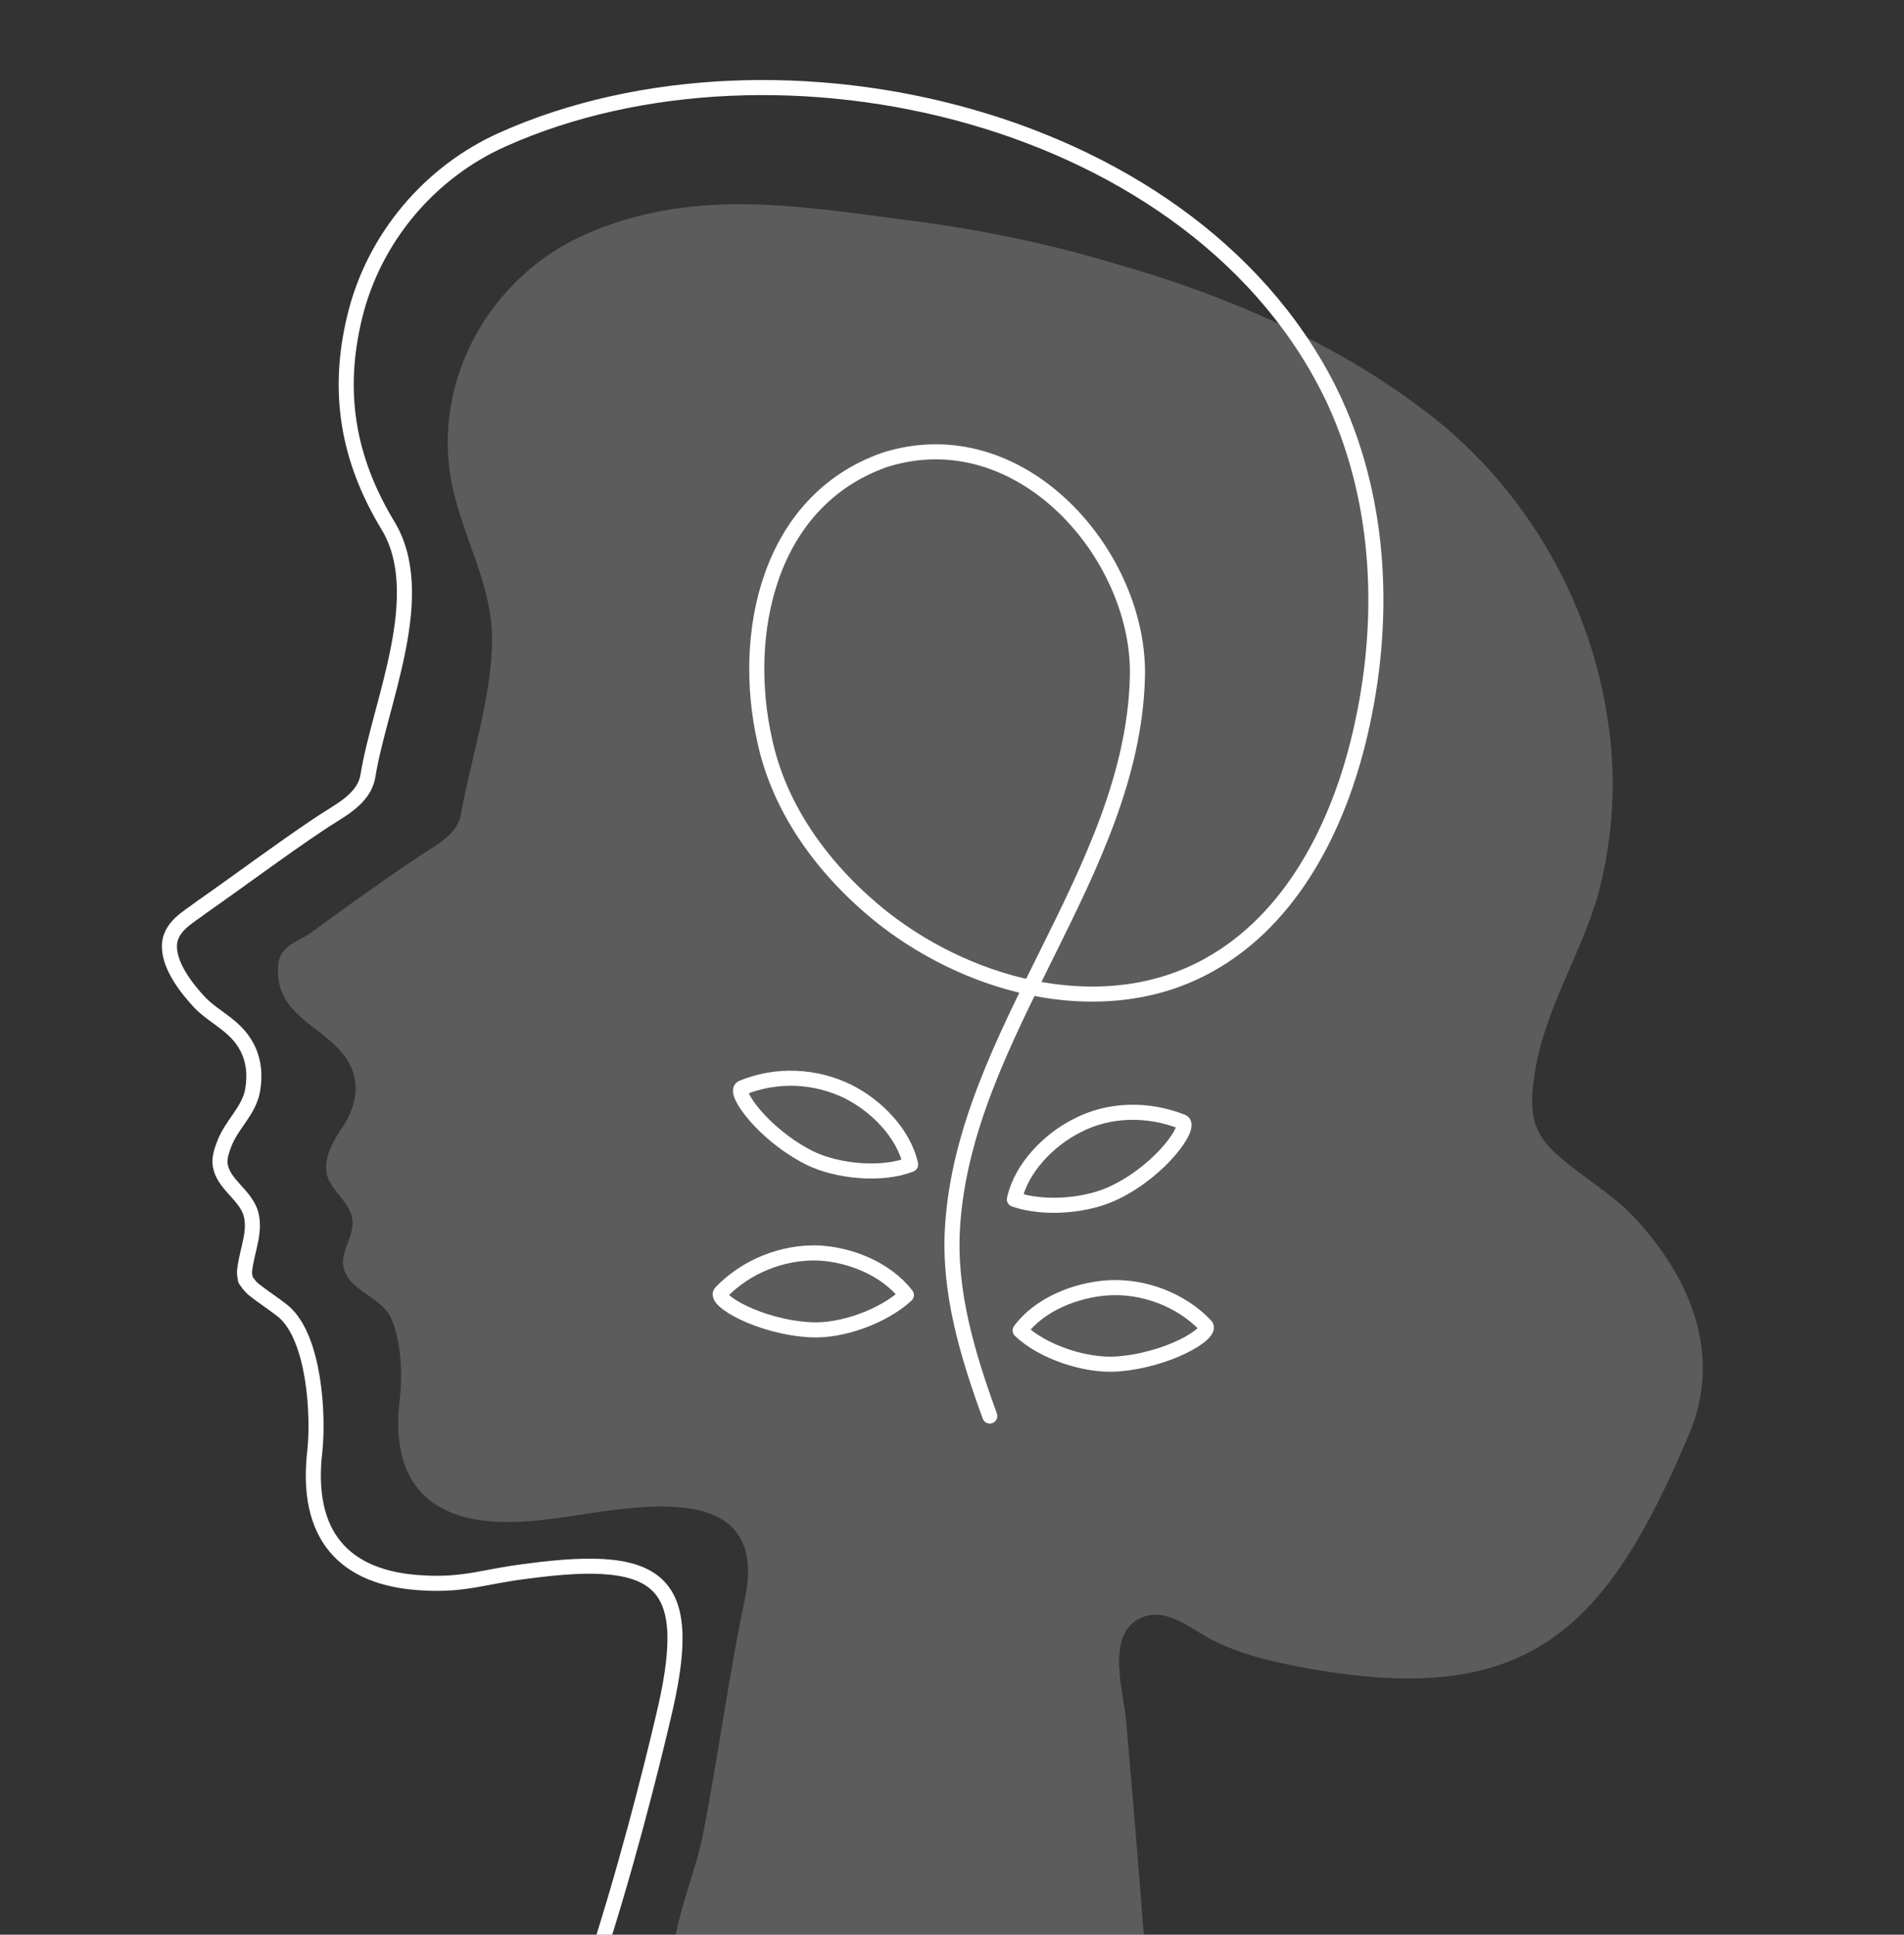 <svg width="379" height="385" viewBox="0 0 379 385" fill="none" xmlns="http://www.w3.org/2000/svg">
<rect x="0" y="0" width="379" height="385" fill="#333333" stroke="none"/>
<path d="M221.947 52.467C207.86 48.202 193.514 45.399 179.726 43.701C157.846 40.815 137.315 37.415 116.282 46.745C97.417 55.203 85.957 75.785 89.894 96.09C92.02 106.773 97.907 116.114 97.951 127.181C97.866 138.979 93.792 150.57 91.755 162.021C90.975 166.407 86.353 168.349 82.619 170.953C75.481 175.716 68.545 180.766 61.608 185.815C58.492 187.775 55.348 188.472 55.343 192.744C54.96 201.976 64.141 204.111 68.597 210.182C71.849 214.53 71.227 219.446 68.409 223.972C66.382 226.879 64.226 230.517 65.126 233.945C66.069 237.129 69.712 239.284 70.124 242.625C70.579 245.722 68.065 248.543 68.277 251.596C68.874 256.729 75.703 257.944 77.736 262.075C79.926 266.738 80.176 273.82 79.51 278.979C77.842 294.015 84.678 302.268 99.17 302.835C106.904 303.205 114.785 301.339 122.491 300.447C137.417 298.577 152.067 299.675 148.286 318.104C145.025 333.61 142.984 349.333 139.967 364.882C137.037 379.944 124.487 399.579 147.657 403.7C160.827 406.042 223.21 414.623 228.157 405.198C229.235 403.379 229.138 401.099 228.753 399.02C227.325 380.167 225.854 361.557 224.182 342.661C223.715 336.797 220.126 325.854 226.559 322.222C232.13 319.192 237.448 324.661 242.109 326.747C247.903 329.537 254.445 330.952 260.786 332.079C303.956 339.757 319.714 324.714 336.305 285.188C342.866 269.515 336.513 254.31 325.319 242.265C321.091 237.743 315.384 234.466 310.582 230.345C304.89 225.563 304.364 221.447 305.42 214.095C307.185 201.339 314.761 189.868 318.147 177.903C321.202 166.382 321.862 154.184 319.909 142.526C316.177 118.236 302.571 95.709 282.771 81.129C265.236 67.957 243.751 58.606 221.947 52.467Z" fill="white" fill-opacity="0.2"/>
<path d="M117.463 393.807C124.447 372.931 129.853 351.02 131.944 342.092C138.548 314.865 132.298 308.978 104.972 312.664C96.49 313.669 92.642 315.498 84.176 314.998C68.221 314.171 60.74 305.301 62.667 288.803C63.436 281.651 62.621 266.426 56.529 261.07C54.551 259.461 52.285 258.053 50.306 256.444C49.661 255.827 49.26 255.253 48.859 254.679C48.745 253.904 48.588 253.374 48.718 252.643C49.167 248.701 51.123 244.776 49.779 241.018C48.391 237.504 44.462 235.549 43.849 231.921C43.578 230.616 44.125 228.954 44.585 227.779C46.053 223.767 49.544 221.121 50.28 216.979C50.8 214.055 50.588 211.001 49.07 208.218C46.794 204.043 42.777 202.575 39.796 199.531C37.259 196.818 33.763 192.426 33.725 188.398C33.686 184.369 37.534 182.54 40.162 180.494C47.917 175.087 55.472 169.393 63.184 164.23C67.205 161.426 72.359 159.327 73.225 154.454C75.581 139.792 85.708 118.219 77.1 104.372C69.337 91.43 66.913 78.18 70.618 63.005C74.41 47.342 85.546 34.242 100.032 27.77C154.704 3.31 239.044 22.833 265.64 79.842C275.073 100.371 275.878 124.14 270.715 146.094C266.447 164.437 257.127 182.887 240.657 192.022C220.541 203.274 194.216 197.084 175.879 182.764C164.41 173.686 155.254 161.502 152.228 147.391C147.446 126.182 152.9 99.756 175.998 91.548C203.215 82.816 227.19 110.706 226.402 134.946C225.296 173.707 191.925 205.725 189.599 244.269C188.809 257.198 192.626 269.69 197.017 281.781" stroke="white" stroke-width="3" stroke-miterlimit="10" stroke-linecap="round" stroke-linejoin="round"/>
<path d="M168.752 217.187C162.269 214.023 154.535 213.653 147.744 216.467C145.864 217.138 151.881 225.748 161.117 230.407C166.667 233.153 175.577 233.984 181.262 231.727C179.863 225.446 174.302 219.933 168.752 217.187Z" stroke="white" stroke-width="3" stroke-miterlimit="10" stroke-linecap="round" stroke-linejoin="round"/>
<path d="M163.035 249.346C155.789 249.063 148.467 252.034 143.525 257.187C142.002 258.675 151.108 264.065 161.325 264.625C167.552 264.979 175.893 261.938 180.418 257.716C176.32 252.463 169.263 249.7 163.035 249.346Z" stroke="white" stroke-width="3" stroke-miterlimit="10" stroke-linecap="round" stroke-linejoin="round"/>
<path d="M214.333 224.037C220.722 220.649 228.543 220.532 235.356 223.251C237.221 224.086 231.141 232.807 222.052 237.223C216.524 240.01 207.842 240.728 201.918 238.669C203.288 232.378 208.805 226.824 214.333 224.037Z" stroke="white" stroke-width="3" stroke-miterlimit="10" stroke-linecap="round" stroke-linejoin="round"/>
<path d="M220.424 256.285C227.557 255.794 235.101 258.644 239.974 263.783C241.465 265.305 232.447 270.739 222.258 271.44C216.144 271.861 207.581 269.081 203.066 264.76C207.032 259.433 214.311 256.706 220.424 256.285Z" stroke="white" stroke-width="3" stroke-miterlimit="10" stroke-linecap="round" stroke-linejoin="round"/>
</svg>
